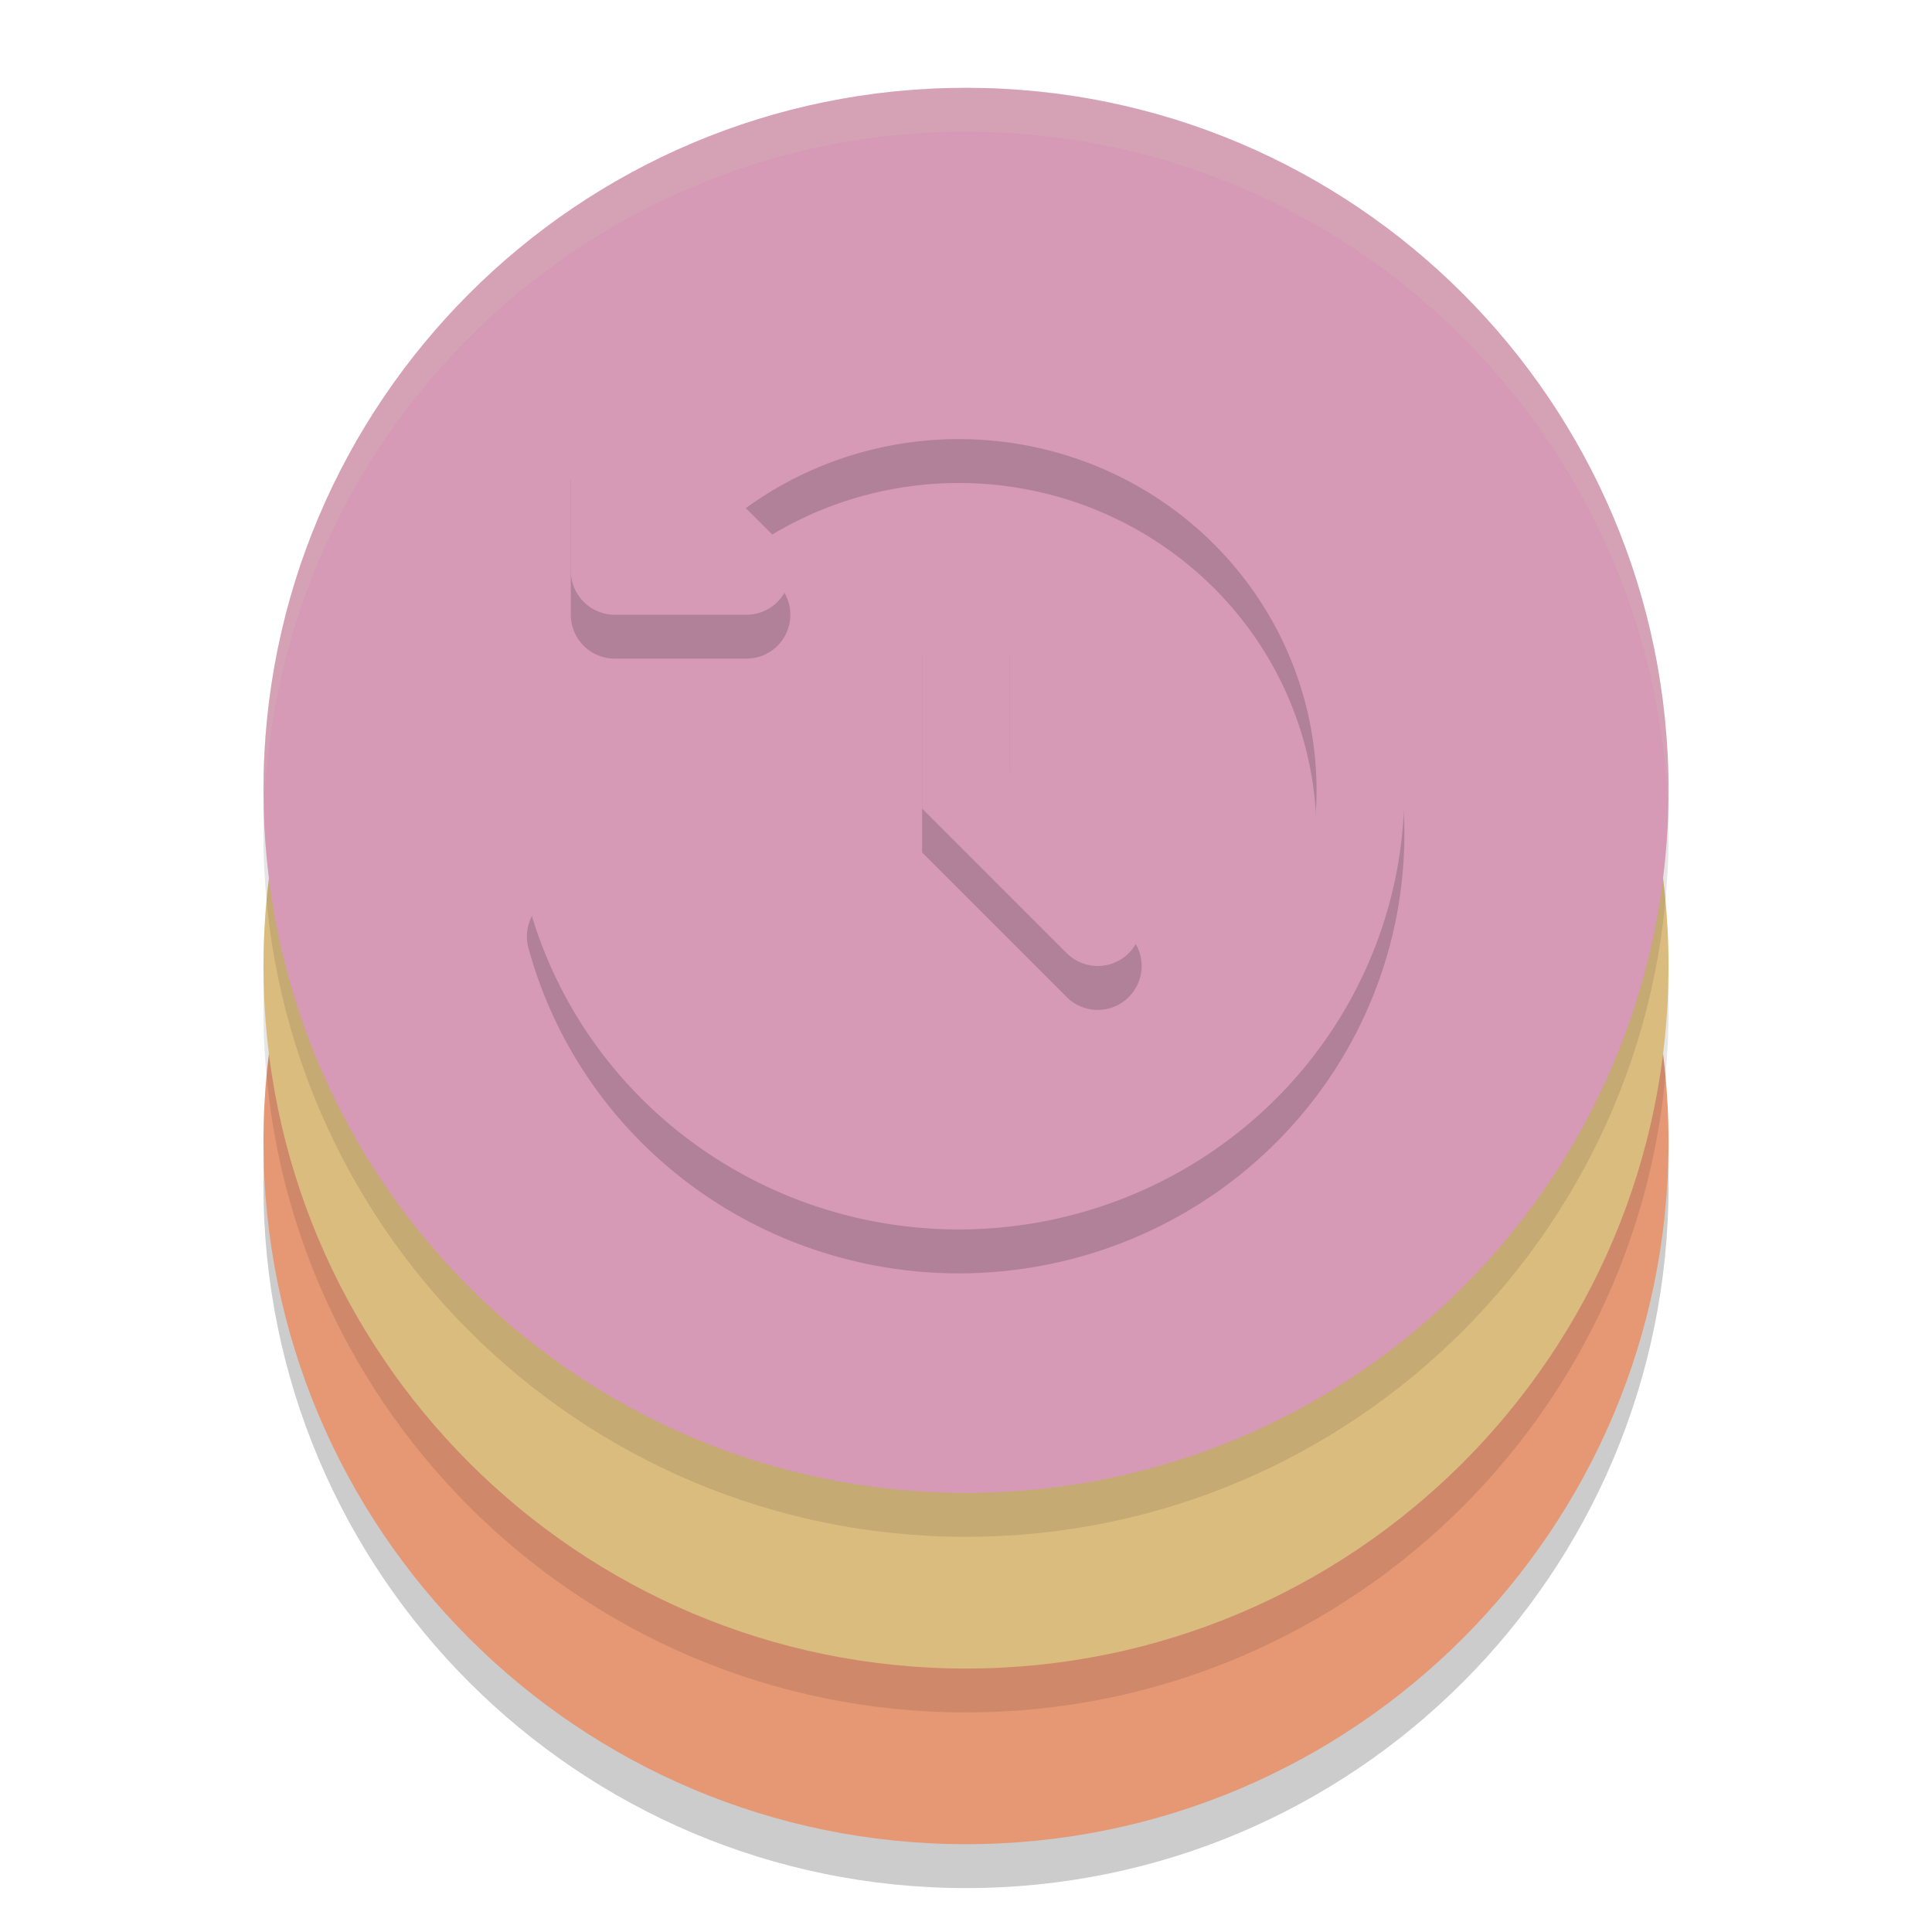 <svg xmlns="http://www.w3.org/2000/svg" width="22" height="22" version="1.1">
 <path style="opacity:0.2" d="M 19,13.5 C 19,17.918 15.418,21.5 11,21.5 6.582,21.5 3,17.918 3,13.5 3,9.082 6.582,5.5 11,5.5 15.418,5.5 19,9.082 19,13.5 Z m 0,0"/>
 <path style="fill:#e69875" d="M 19,13 C 19,17.418 15.418,21 11,21 6.582,21 3,17.418 3,13 3,8.582 6.582,5 11,5 15.418,5 19,8.582 19,13 Z m 0,0"/>
 <path style="opacity:0.1" d="M 19,11.5 C 19,15.918 15.418,19.5 11,19.5 6.582,19.5 3,15.918 3,11.5 3,7.082 6.582,3.5 11,3.5 15.418,3.5 19,7.082 19,11.5 Z m 0,0"/>
 <path style="fill:#dbbc7f" d="M 19,11 C 19,15.418 15.418,19 11,19 6.582,19 3,15.418 3,11 3,6.582 6.582,3 11,3 15.418,3 19,6.582 19,11 Z m 0,0"/>
 <path style="opacity:0.1" d="M 19,9.5 C 19,13.918 15.418,17.5 11,17.5 6.582,17.5 3,13.918 3,9.5 3,5.082 6.582,1.5 11,1.5 15.418,1.5 19,5.082 19,9.5 Z m 0,0"/>
 <path style="fill:#d699b6" d="M 19,9 C 19,13.418 15.418,17 11,17 6.582,17 3,13.418 3,9 3,4.582 6.582,1 11,1 15.418,1 19,4.582 19,9 Z m 0,0"/>
 <path style="opacity:0.2;fill:#d3c6aa" d="M 11,1 C 6.582,1 3,4.582 3,9 3,9.084 3.003,9.167 3.006,9.25 3.138,4.947 6.665,1.5 11,1.5 c 4.335,0 7.862,3.447 7.994,7.75 C 18.997,9.167 19,9.084 19,9 19,4.582 15.418,1 11,1 Z"/>
 <path style="fill:none;stroke:#1e2326;stroke-linecap:round;stroke-dashoffset:26.4;opacity:0.2" d="M 7.684,6.318 A 4.574,4.5 0 0 1 13.205,5.603 4.574,4.5 0 0 1 15.336,10.664 4.574,4.5 0 0 1 10.918,14 4.574,4.5 0 0 1 6.5,10.664"/>
 <path style="fill:none;stroke:#d699b6;stroke-linecap:round;stroke-dashoffset:26.4" d="M 7.684,5.818 A 4.574,4.5 0 0 1 13.205,5.103 4.574,4.5 0 0 1 15.336,10.164 4.574,4.5 0 0 1 10.918,13.5 4.574,4.5 0 0 1 6.5,10.164"/>
 <path style="fill:#d699b6;stroke:#1e2326;stroke-linecap:round;stroke-linejoin:round;opacity:0.2" d="M 8.5,7 H 7 v -1.5 z"/>
 <path style="fill:#d699b6;stroke:#d699b6;stroke-linecap:round;stroke-linejoin:round" d="M 8.5,6.5 H 7 V 5 Z"/>
 <path style="fill:none;stroke:#1e2326;stroke-linecap:round;opacity:0.2" d="M 12.5,11 11,9.5 v -2"/>
 <path style="fill:none;stroke:#d699b6;stroke-linecap:round" d="M 12.5,10.5 11,9 V 7"/>
</svg>
